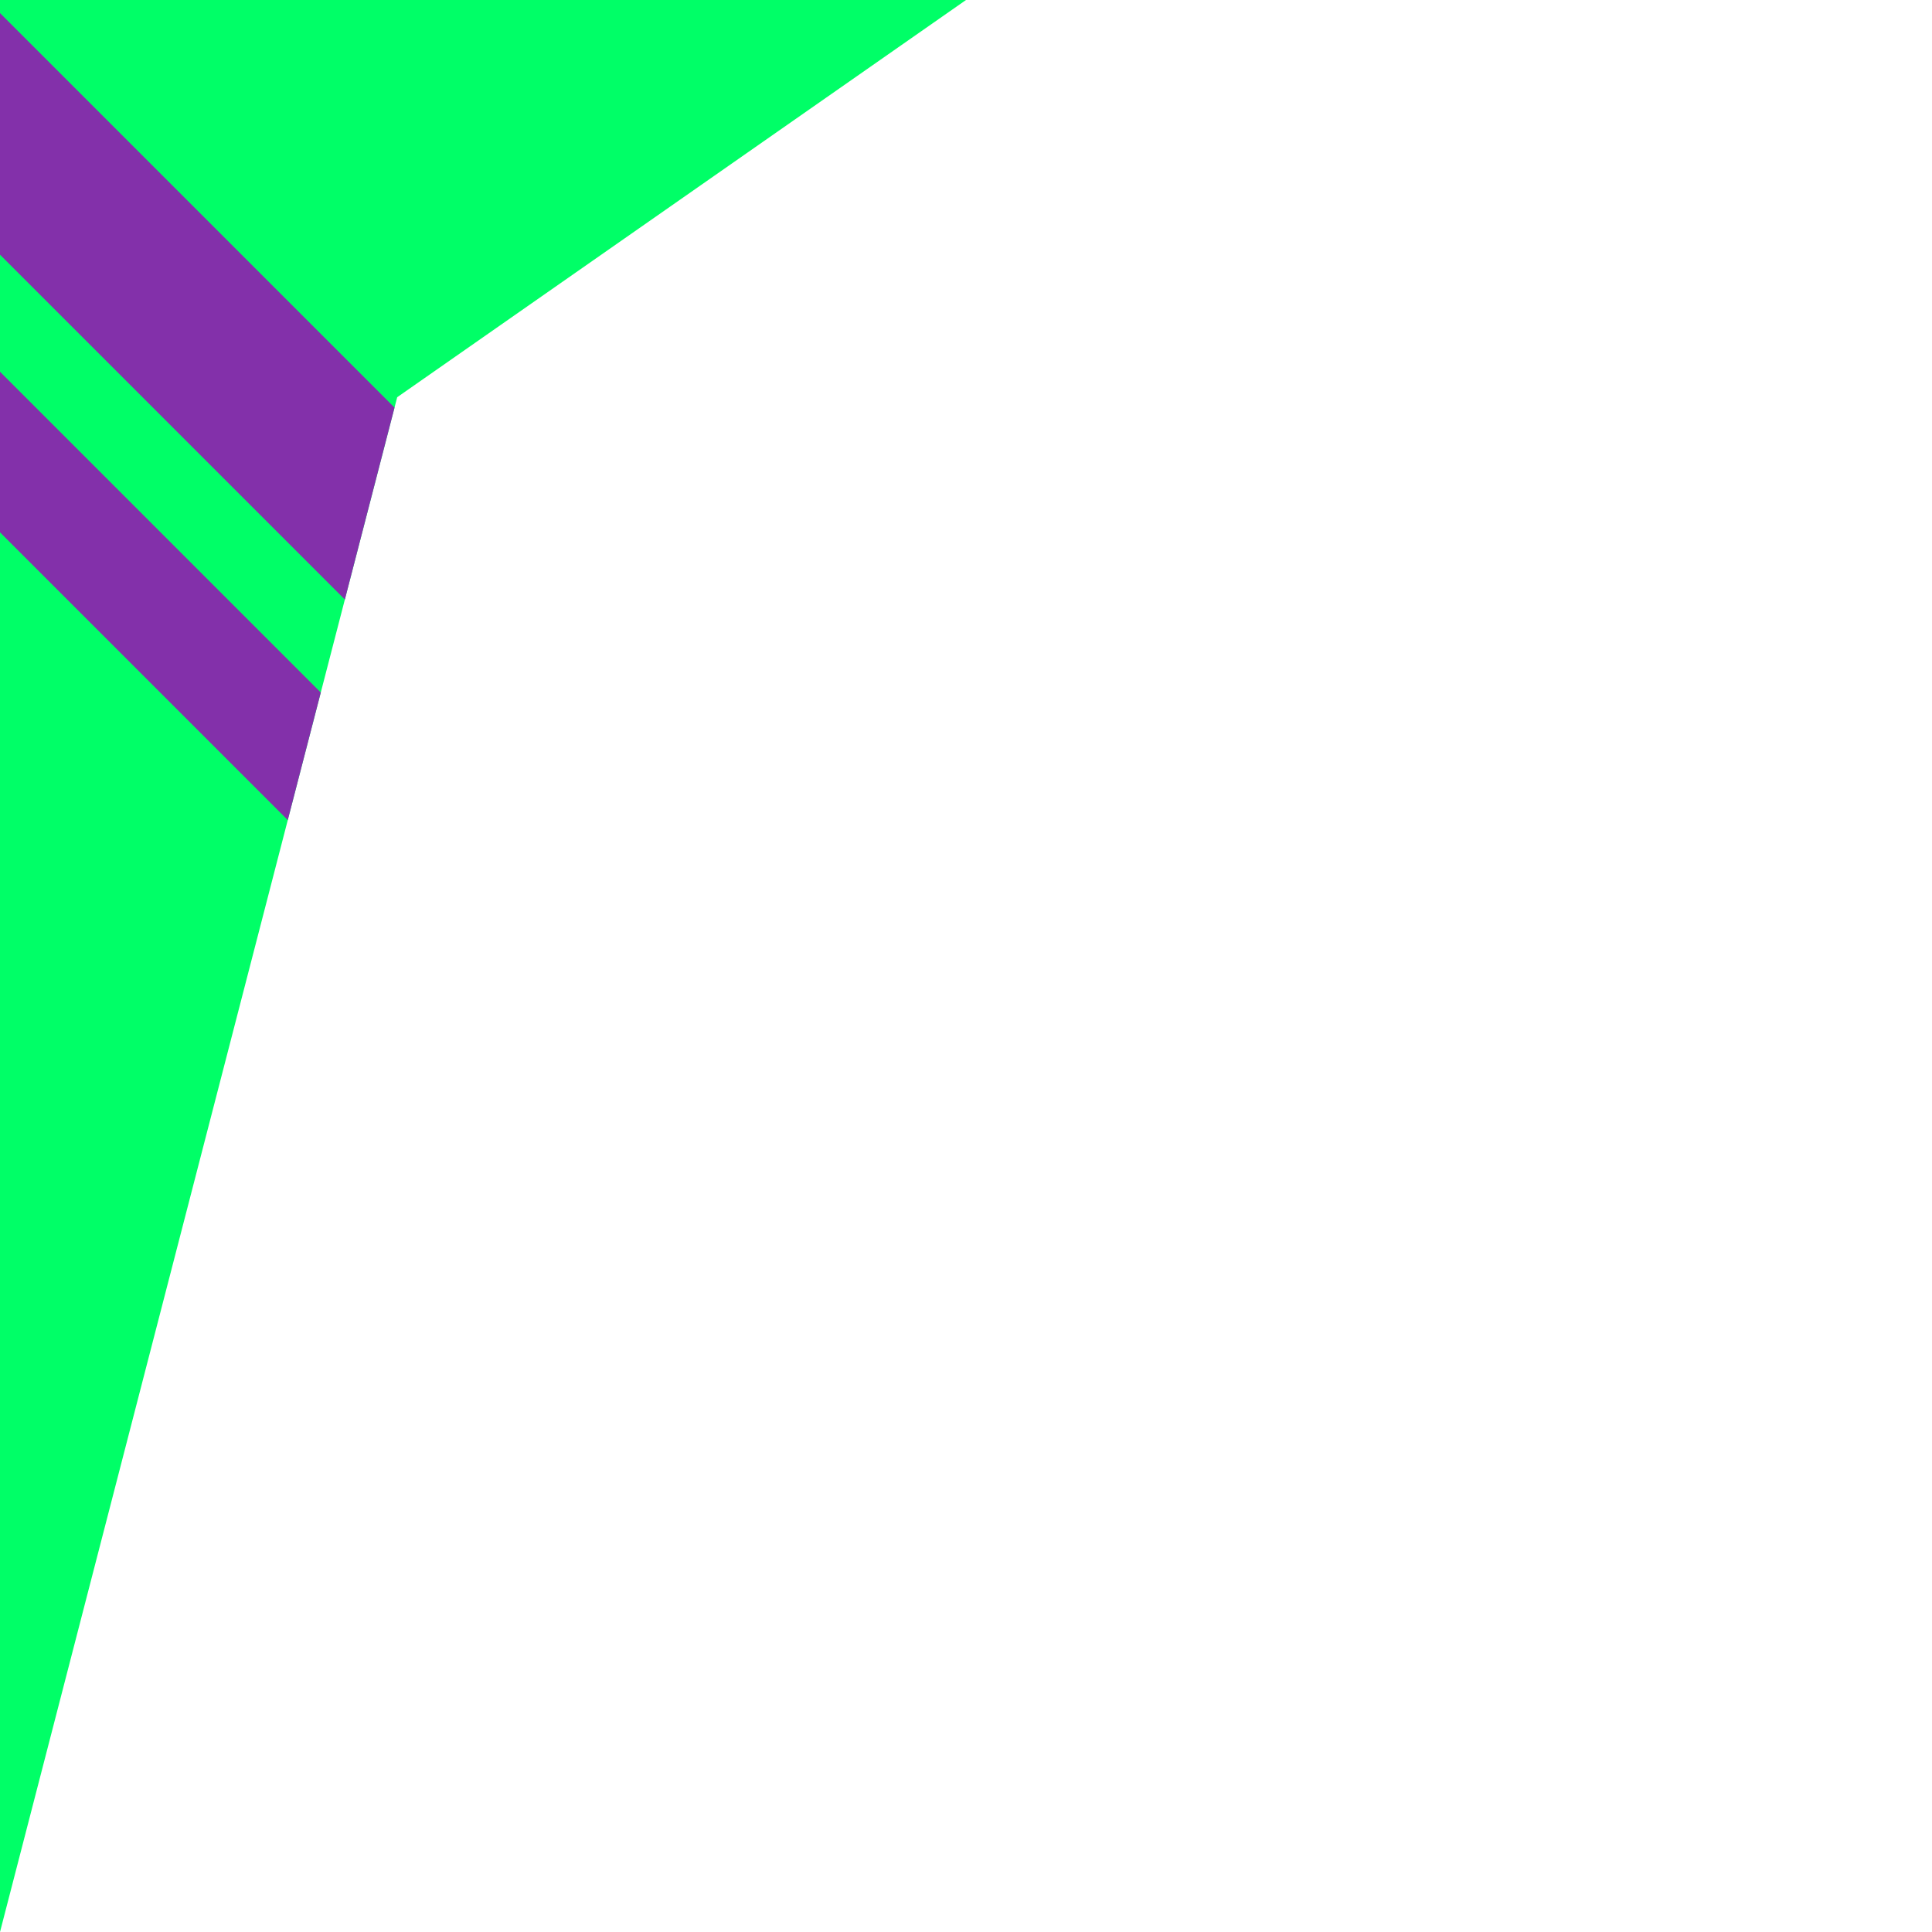 <svg id="Capa_1" data-name="Capa 1" xmlns="http://www.w3.org/2000/svg" viewBox="0 0 1920 1920"><defs><style>.cls-1{fill:#00ff67;}.cls-2{fill:#8330aa;}.cls-3{fill:none;}</style></defs><g id="Capa_9" data-name="Capa 9"><polygon class="cls-1" points="960 0 394.74 394.74 392.07 405.07 342.71 595.8 318.79 688.21 285.98 814.99 0 1920 0 0 960 0"/></g><polygon class="cls-2" points="392.07 405.07 342.71 595.8 0 253.09 0 12.99 392.07 405.07"/><polygon class="cls-2" points="318.79 688.21 285.98 814.99 0 529.02 0 369.42 318.79 688.21"/><g id="Capa_9-2" data-name="Capa 9"><polygon class="cls-3" points="960 0 394.74 394.74 392.07 405.07 342.71 595.8 318.79 688.21 285.98 814.99 0 1920 0 0 960 0"/></g></svg>